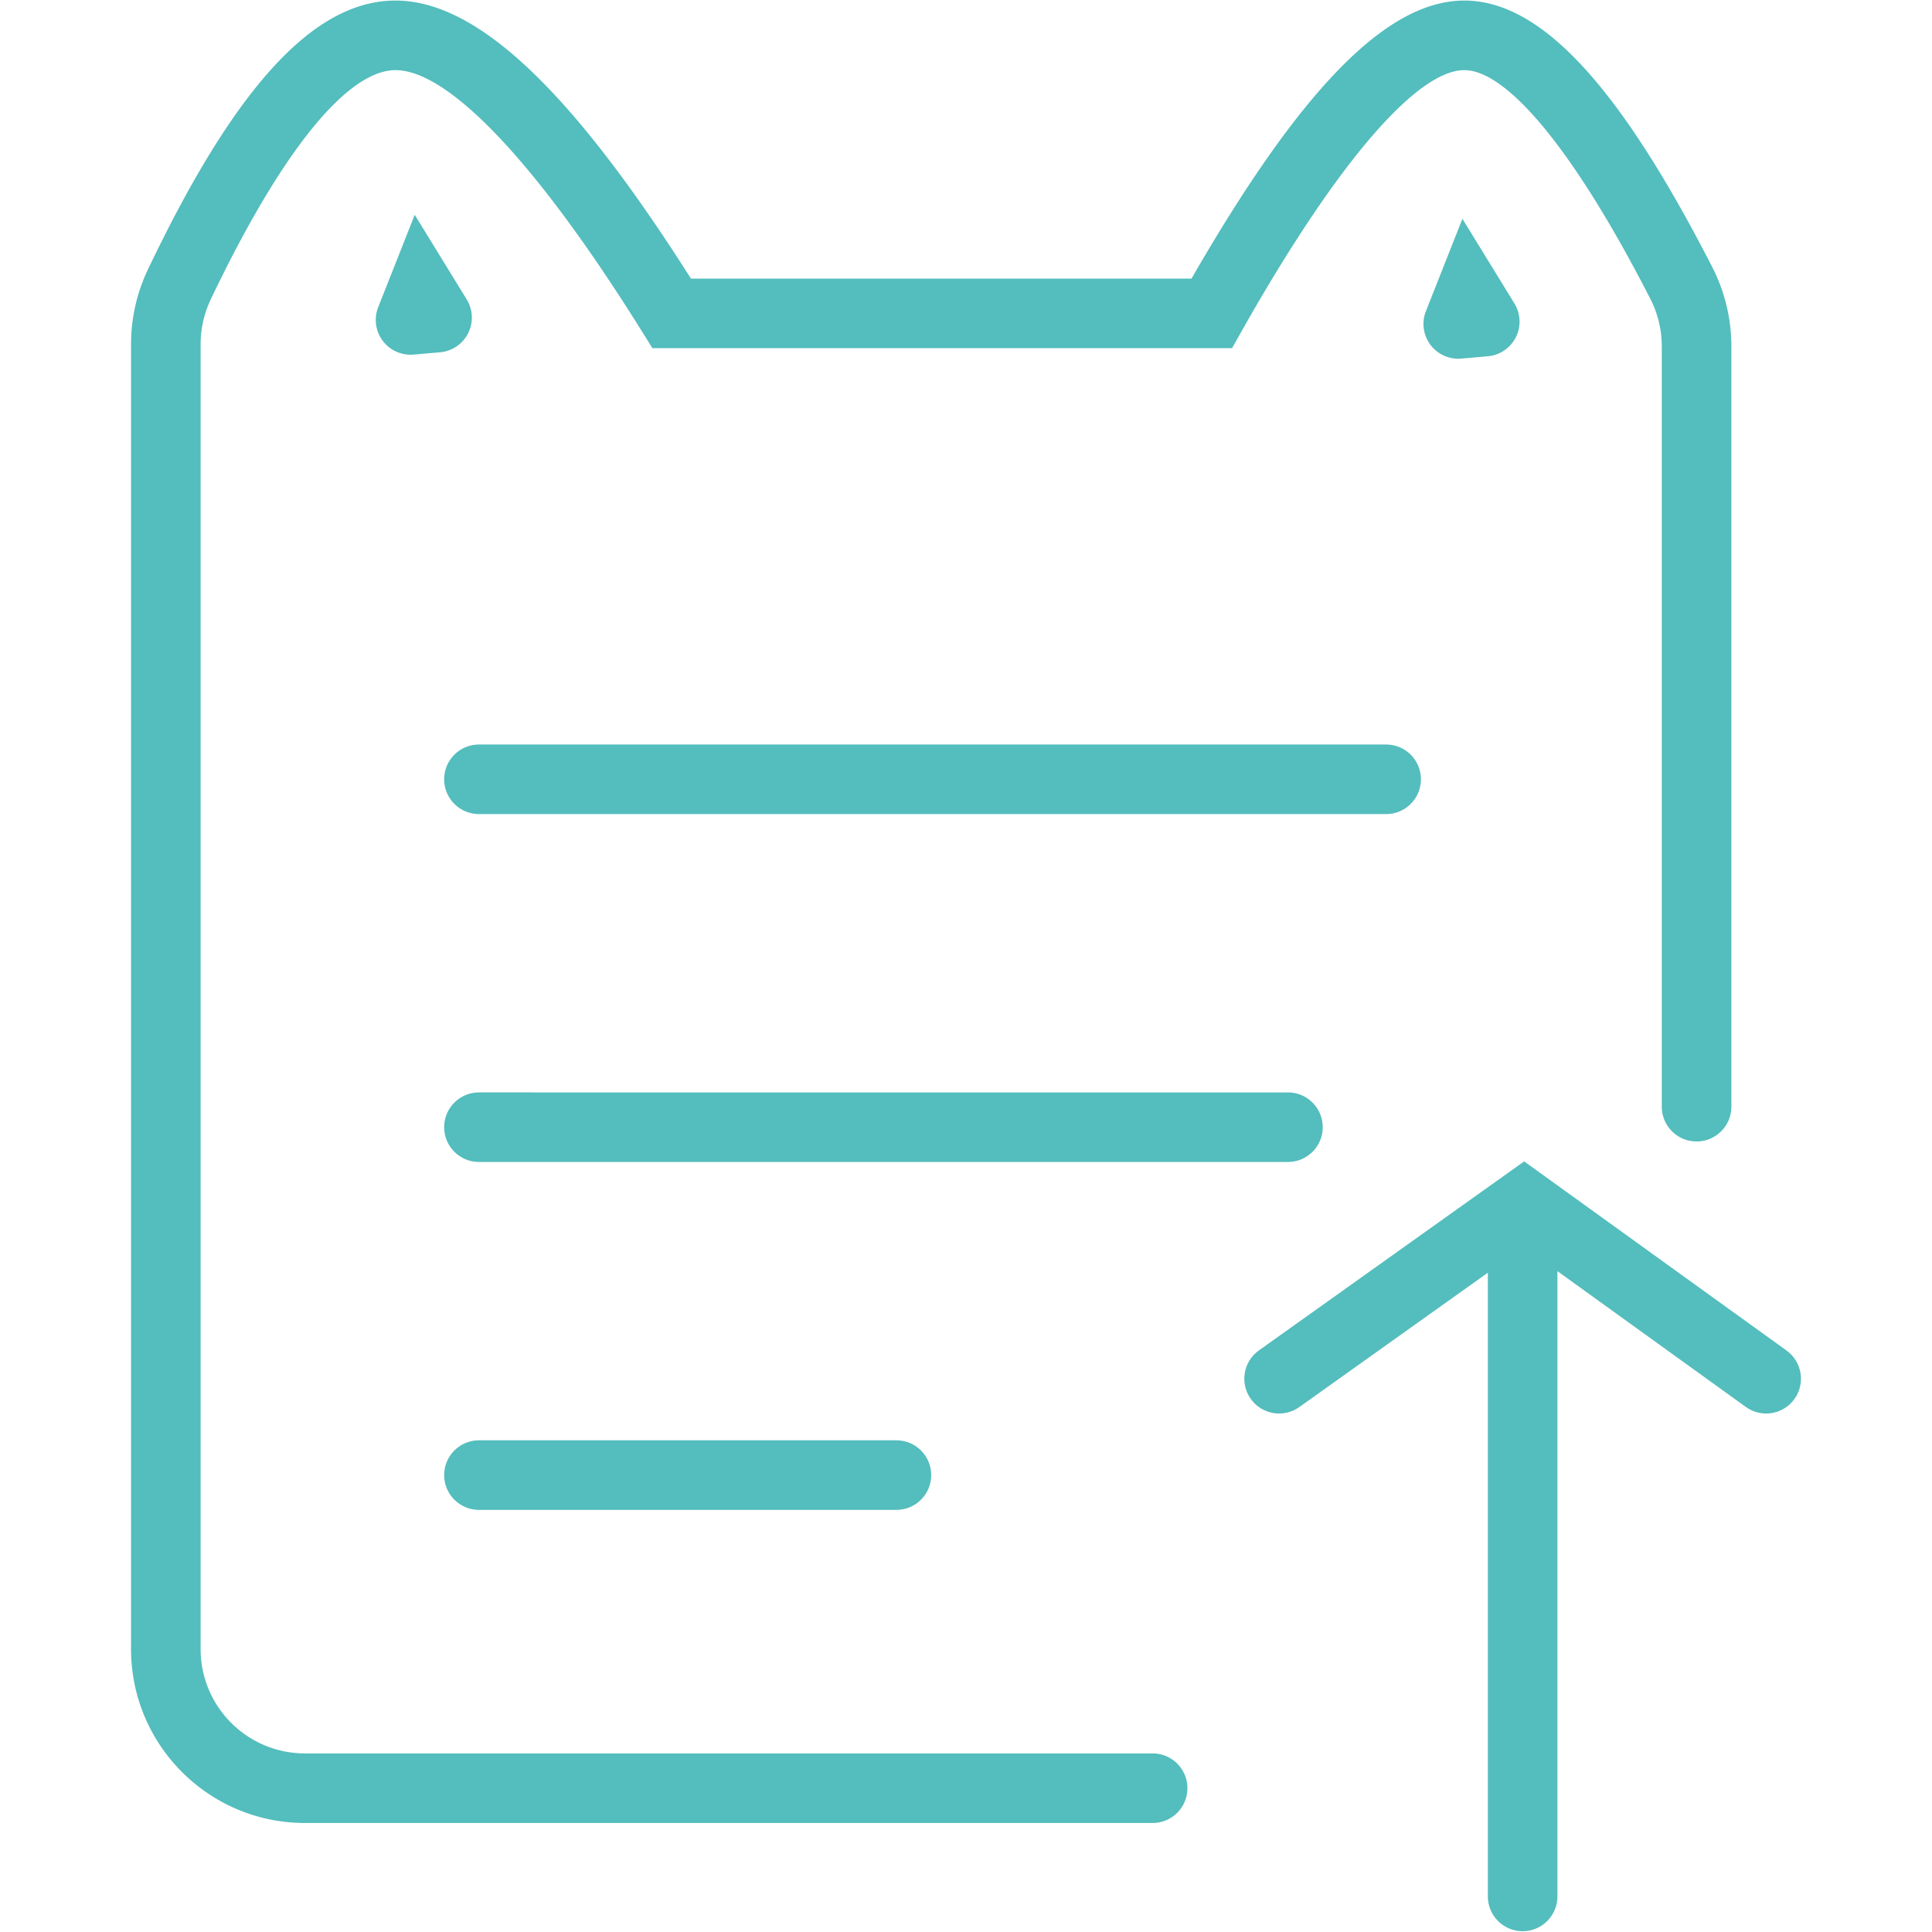 <?xml version="1.0" standalone="no"?><!DOCTYPE svg PUBLIC "-//W3C//DTD SVG 1.1//EN" "http://www.w3.org/Graphics/SVG/1.1/DTD/svg11.dtd"><svg t="1625485237951" class="icon" viewBox="0 0 1024 1024" version="1.1" xmlns="http://www.w3.org/2000/svg" p-id="11673" xmlns:xlink="http://www.w3.org/1999/xlink" width="48" height="48"><defs><style type="text/css"></style></defs><path d="M366.215 147.669C304.004 49.668 253.7 0.295 209.601 0.295 165.269 0.295 123.384 48.557 78.438 142.75A92.205 92.205 0 0 0 69.452 182.451V874.026c0 50.918 41.278 92.197 92.197 92.197h449.262c10.183 0 18.439-8.256 18.439-18.439 0-10.183-8.256-18.439-18.439-18.439H161.649c-30.552 0-55.318-24.767-55.318-55.318V182.454c0-8.244 1.844-16.383 5.393-23.824 39.007-81.748 73.469-121.456 97.879-121.456 27.263 0 72.929 45.961 130.784 138.695l5.415 8.679h307.188l5.295-9.368C710.37 82.989 751.985 37.174 776.086 37.174c21.948 0 56.926 39.899 98.601 121.168A55.318 55.318 0 0 1 880.784 183.582v402.975c0 10.185 8.256 18.439 18.439 18.439 10.183 0 18.439-8.255 18.439-18.439v-402.974a92.197 92.197 0 0 0-10.159-42.073C859.476 47.856 817.779 0.295 776.086 0.295c-42.033 0-88.084 49.293-144.567 147.374H366.215z" fill="#54bdbd" p-id="11674"></path><path d="M788.587 671.193v333.952c0 10.183 8.256 18.439 18.439 18.439 10.183 0 18.439-8.256 18.439-18.439V671.193c0-10.183-8.256-18.439-18.439-18.439-10.183 0-18.439 8.256-18.439 18.439z" fill="#54bdbd" p-id="11675"></path><path d="M688.652 745.774c-8.294 5.909-19.809 3.976-25.718-4.317-5.909-8.294-3.977-19.808 4.316-25.717l140.582-100.173 139.053 100.23c8.261 5.955 10.131 17.479 4.176 25.741-5.955 8.261-17.479 10.129-25.74 4.175l-117.612-84.776-119.057 84.835z" fill="#54bdbd" p-id="11676"></path><path d="M219.806 113.847l-19.343 48.943c-3.743 9.472 0.9 20.184 10.37 23.927a18.439 18.439 0 0 0 8.384 1.221l14.034-1.229c10.145-0.886 17.65-9.831 16.763-19.976a18.439 18.439 0 0 0-2.658-8.044l-27.548-44.841zM775.112 115.971l-19.343 48.943c-3.743 9.472 0.9 20.184 10.37 23.927a18.439 18.439 0 0 0 8.384 1.221l14.034-1.229c10.145-0.886 17.65-9.831 16.763-19.976a18.439 18.439 0 0 0-2.658-8.044l-27.548-44.841z" fill="#54bdbd" p-id="11677"></path><path d="M253.845 431.481h480.84c10.183 0 18.439-8.256 18.439-18.439 0-10.183-8.256-18.439-18.439-18.439H253.845c-10.183 0-18.439 8.256-18.439 18.439 0 10.183 8.256 18.439 18.439 18.439zM253.845 615.875h428.797c10.183 0 18.439-8.256 18.439-18.439 0-10.183-8.256-18.439-18.439-18.439H253.845c-10.183 0-18.439 8.256-18.439 18.439 0 10.183 8.256 18.439 18.439 18.439zM253.845 800.269h221.273c10.183 0 18.439-8.256 18.439-18.439 0-10.183-8.256-18.439-18.439-18.439H253.845c-10.183 0-18.439 8.256-18.439 18.439 0 10.183 8.256 18.439 18.439 18.439z" fill="#54bdbd" p-id="11678"></path></svg>